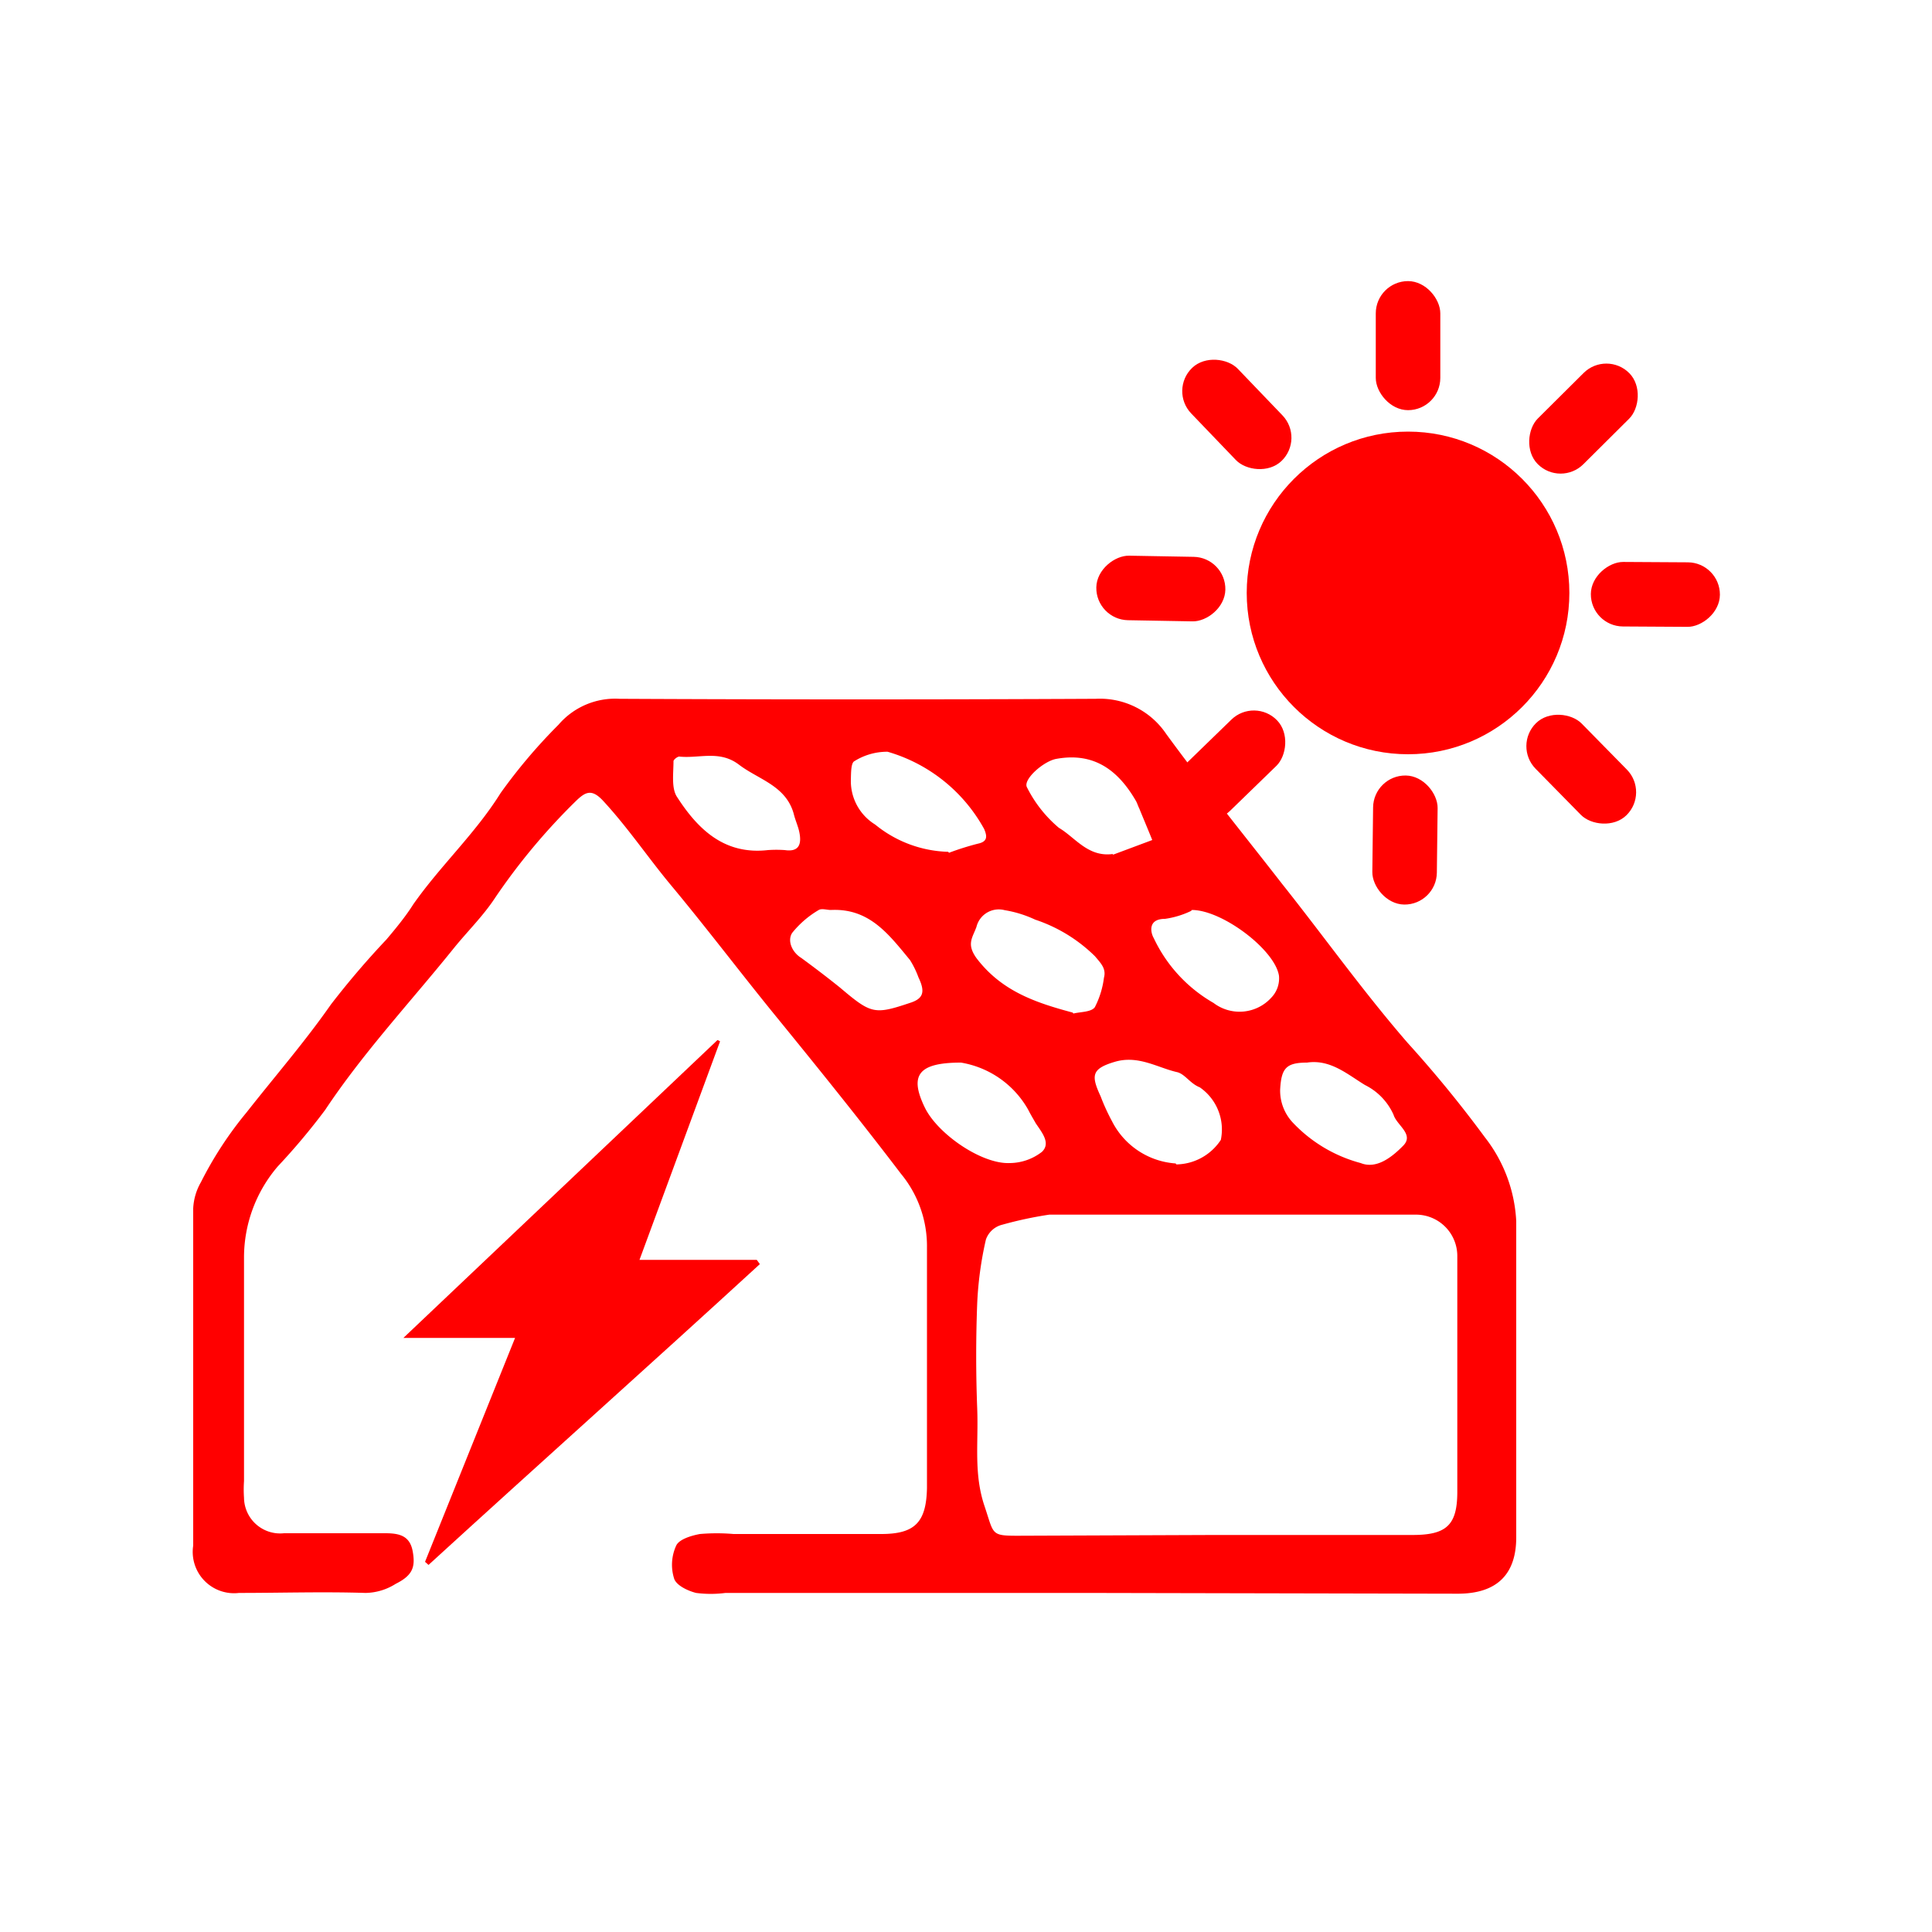 <svg id="a249760c-d44c-40d2-847f-6f5ee86ad960" data-name="Layer 1" xmlns="http://www.w3.org/2000/svg" viewBox="0 0 100 100"><defs><style>.eb82bc01-2d86-4d3f-bb1a-95daea91210a{fill:red;}</style></defs><title>ICONS CITY</title><path class="eb82bc01-2d86-4d3f-bb1a-95daea91210a" d="M22,80.84l4.66-11.59H20.88L37.14,53.83l.13.07L33.1,65.21h6.07l.16.22C33.65,70.64,27.89,75.78,22.18,81Z"/><path class="eb82bc01-2d86-4d3f-bb1a-95daea91210a" d="M56.31,82.45H37.55a5.91,5.91,0,0,1-1.52,0c-.43-.11-1-.38-1.13-.72A2.37,2.37,0,0,1,35,80c.15-.33.79-.52,1.23-.6a10.1,10.1,0,0,1,1.74,0h7.64c1.74,0,2.34-.6,2.37-2.4,0-1.38,0-2.76,0-4.14,0-2.77,0-5.53,0-8.29a5.88,5.88,0,0,0-1.35-3.82c-2.16-2.84-4.4-5.61-6.65-8.37-1.76-2.17-3.45-4.4-5.24-6.55-1.21-1.45-2.24-3-3.56-4.42-.57-.59-.89-.42-1.39.07a32.56,32.56,0,0,0-4.17,5c-.61.93-1.43,1.73-2.14,2.61-2.23,2.77-4.67,5.38-6.65,8.36a33.81,33.81,0,0,1-2.45,2.92,7.25,7.25,0,0,0-1.75,4.72c0,3.86,0,7.71,0,11.57a6.32,6.32,0,0,0,0,.87,1.87,1.87,0,0,0,2.07,1.83c1.74,0,3.49,0,5.23,0,.71,0,1.28.11,1.43.93s0,1.25-.88,1.69a3,3,0,0,1-1.56.47c-2.18-.07-4.37,0-6.55,0A2.14,2.14,0,0,1,10,80c0-5.81,0-11.63,0-17.45a3,3,0,0,1,.4-1.36,19.17,19.17,0,0,1,2.36-3.61c1.46-1.86,3-3.63,4.37-5.59A44,44,0,0,1,20,48.63c.49-.58,1-1.2,1.39-1.82,1.4-2,3.21-3.66,4.52-5.76a28.17,28.17,0,0,1,3-3.54,3.86,3.86,0,0,1,3.16-1.34q12.33.06,24.65,0A4.14,4.14,0,0,1,60.37,38c1.93,2.64,4,5.19,6,7.76,2.17,2.73,4.2,5.58,6.49,8.22a62.11,62.11,0,0,1,4,4.89,7.66,7.66,0,0,1,1.62,4.34c0,5.45,0,10.9,0,16.36,0,1.92-1,2.91-3,2.92Zm6.58-3H73.12c1.76,0,2.31-.52,2.31-2.24,0-3,0-6,0-8.92,0-1.09,0-2.18,0-3.27a2.14,2.14,0,0,0-2.18-2.15c-.22,0-.44,0-.66,0-6.09,0-12.19,0-18.28,0a20.07,20.07,0,0,0-2.43.52,1.2,1.2,0,0,0-.85.77,18.32,18.32,0,0,0-.45,3.3c-.07,1.81-.07,3.63,0,5.44s-.19,3.37.38,5.06c.49,1.45.31,1.53,1.7,1.53Zm-2-19.18A2.8,2.8,0,0,0,63.19,59a2.65,2.65,0,0,0-1.09-2.72c-.51-.2-.77-.7-1.19-.79-1-.23-2-.89-3.21-.53s-1.23.71-.73,1.79a10.47,10.47,0,0,0,.58,1.27A4,4,0,0,0,60.85,60.22Zm-5.33-7.81c.36-.09.93-.07,1.11-.33a4.58,4.58,0,0,0,.47-1.52c.13-.48-.17-.76-.46-1.11a8,8,0,0,0-3.1-1.9A6,6,0,0,0,52,47.11a1.19,1.19,0,0,0-1.46.87c-.21.57-.52.88,0,1.61C51.83,51.29,53.57,51.89,55.52,52.41Zm-6.44-8.32a14.31,14.31,0,0,1,1.49-.47c.53-.11.48-.4.33-.76a8.35,8.35,0,0,0-5-4,3.2,3.2,0,0,0-1.72.49c-.18.09-.17.63-.18,1a2.64,2.64,0,0,0,1.26,2.28A6.23,6.23,0,0,0,49.08,44.09ZM49.74,55c-2.25,0-2.67.68-1.87,2.33.67,1.37,2.94,2.93,4.39,2.87a2.75,2.75,0,0,0,1.67-.58c.47-.45,0-1-.32-1.48-.13-.23-.27-.46-.39-.7A4.92,4.92,0,0,0,49.74,55ZM43,47.1c-.19,0-.47-.09-.62,0A5,5,0,0,0,41,48.29c-.26.41,0,1,.47,1.29.67.49,1.34,1,2,1.53,1.63,1.38,1.78,1.42,3.66.79.66-.22.77-.56.41-1.31a4.69,4.69,0,0,0-.44-.9C46,48.36,45,47,43,47.1ZM39.75,44a6.3,6.3,0,0,1,.87,0c.74.11.87-.31.76-.89-.06-.33-.21-.63-.3-1-.41-1.45-1.82-1.76-2.83-2.53s-2.06-.31-3.09-.42c-.1,0-.3.16-.3.24,0,.63-.12,1.41.19,1.86C36.17,43,37.55,44.25,39.75,44ZM67.65,55c-1.09,0-1.33.3-1.39,1.4a2.41,2.41,0,0,0,.66,1.71,7.48,7.48,0,0,0,3.51,2.09c.82.33,1.62-.31,2.2-.9s-.34-1.06-.5-1.6a3.15,3.15,0,0,0-1.48-1.54C69.72,55.59,68.85,54.82,67.65,55Zm-6-7.85a4.59,4.59,0,0,1-1.35.41c-.93,0-.73.75-.58,1a7.58,7.58,0,0,0,3.09,3.35,2.22,2.22,0,0,0,3-.28,1.43,1.43,0,0,0,.39-1.12C66,49.17,63.27,47.1,61.69,47.1Zm-4.07-2.9,2.06-.77c-.22-.55-.45-1.09-.67-1.63-.06-.12-.1-.25-.16-.37-.92-1.6-2.17-2.56-4.14-2.2-.66.12-1.75,1.08-1.51,1.48a6.6,6.6,0,0,0,1.65,2.09C55.65,43.34,56.32,44.39,57.62,44.2Z"/><circle class="eb82bc01-2d86-4d3f-bb1a-95daea91210a" cx="72.88" cy="30.69" r="8.35"/><rect class="eb82bc01-2d86-4d3f-bb1a-95daea91210a" x="71.21" y="14.55" width="3.34" height="6.68" rx="1.67"/><rect class="eb82bc01-2d86-4d3f-bb1a-95daea91210a" x="80.29" y="18.32" width="3.34" height="6.68" rx="1.67" transform="translate(39.54 -51.73) rotate(45.17)"/><rect class="eb82bc01-2d86-4d3f-bb1a-95daea91210a" x="84.01" y="27.42" width="3.34" height="6.68" rx="1.67" transform="translate(116.95 -54.73) rotate(90.34)"/><rect class="eb82bc01-2d86-4d3f-bb1a-95daea91210a" x="80.18" y="36.48" width="3.34" height="6.68" rx="1.67" transform="translate(168.14 10.86) rotate(135.51)"/><rect class="eb82bc01-2d86-4d3f-bb1a-95daea91210a" x="71.06" y="40.15" width="3.34" height="6.68" rx="1.67" transform="translate(144.93 87.83) rotate(-179.32)"/><rect class="eb82bc01-2d86-4d3f-bb1a-95daea91210a" x="62.02" y="36.26" width="3.34" height="6.68" rx="1.67" transform="translate(79.65 112.89) rotate(-134.15)"/><rect class="eb82bc01-2d86-4d3f-bb1a-95daea91210a" x="58.41" y="27.12" width="3.34" height="6.68" rx="1.67" transform="translate(28.56 89.99) rotate(-88.98)"/><rect class="eb82bc01-2d86-4d3f-bb1a-95daea91210a" x="62.35" y="18.11" width="3.34" height="6.68" rx="1.67" transform="translate(2.97 50.29) rotate(-43.81)"/></svg>